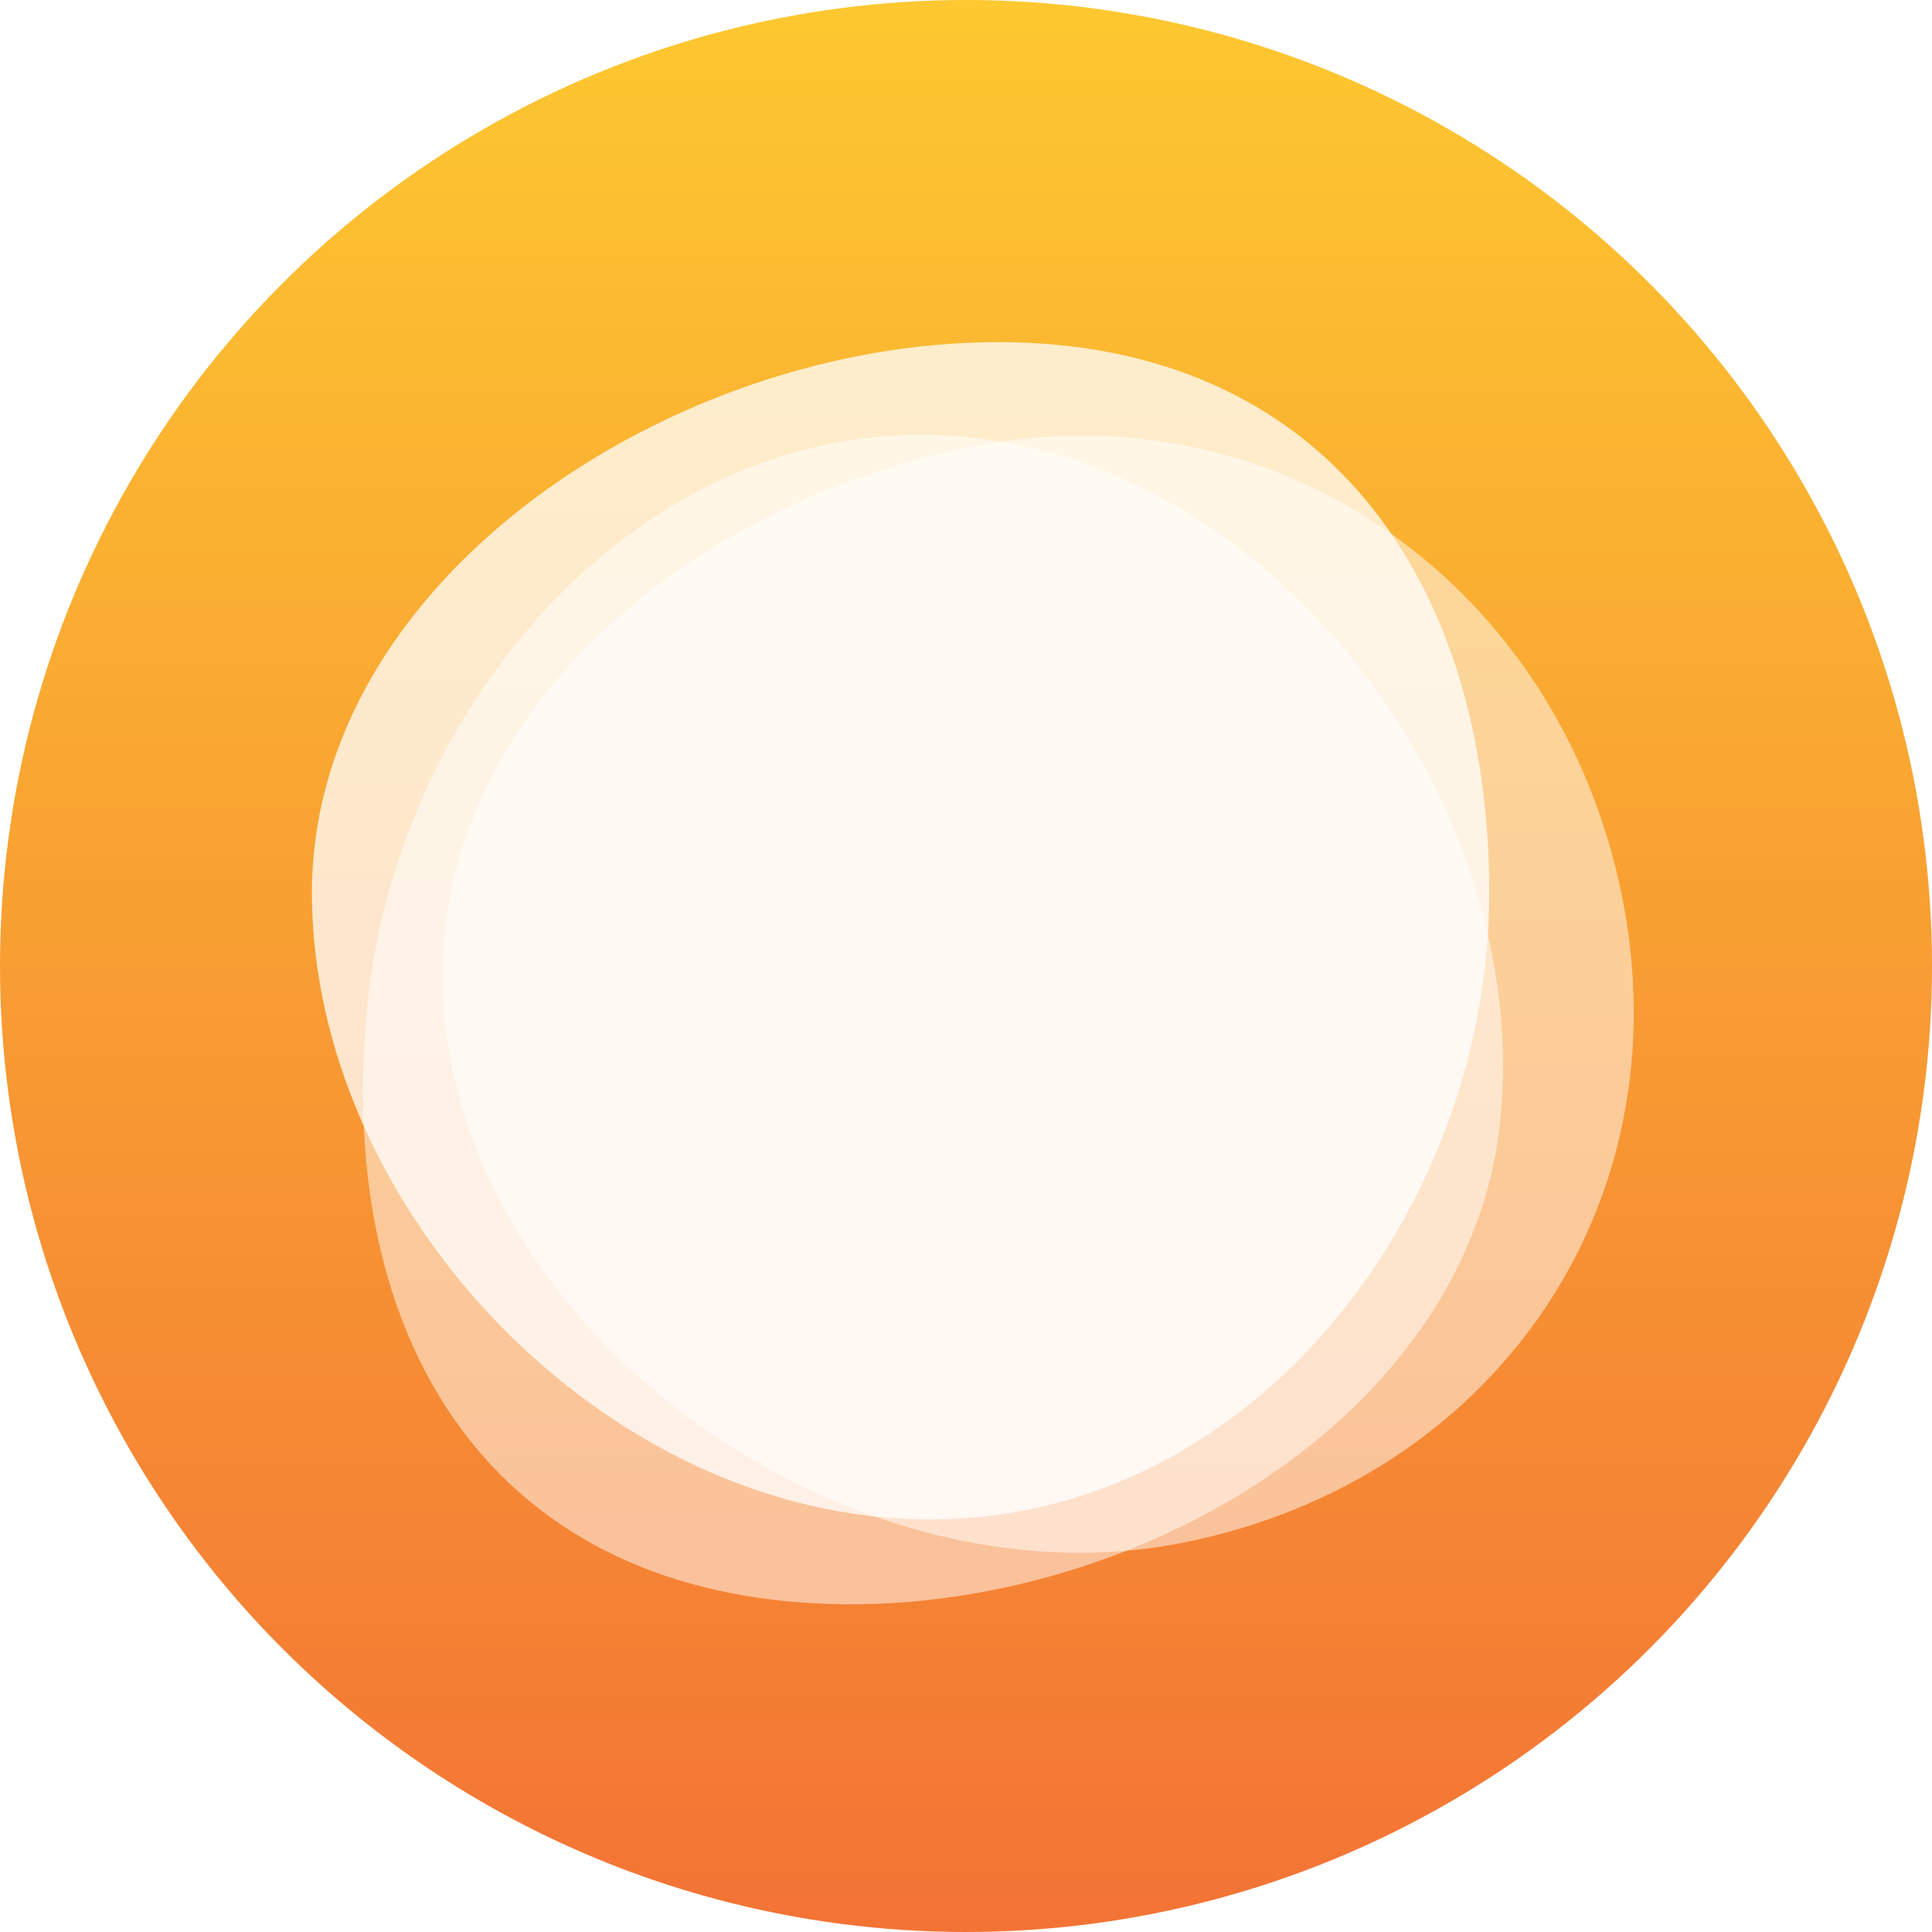 <svg width="192" height="192" fill="none" xmlns="http://www.w3.org/2000/svg"><circle cx="96" cy="96" r="96" fill="url(#paint0_linear)"/><path opacity=".75" d="M92.4 151C60.093 151 31 120.031 31 88.756S66.86 34 99.17 34C131.477 34 148 57.481 148 88.756S124.709 151 92.4 151z" fill="#fff"/><path opacity=".5" d="M44.86 105.762c-6.17-30.754 20.892-55.184 51.646-61.355 30.753-6.17 58.526 13.958 64.697 44.712 6.171 30.753-12.822 58.012-43.576 64.183-30.753 6.171-66.596-16.787-72.767-47.54z" fill="#fff"/><g opacity=".5" filter="url(#filter0_d)"><path d="M96.143 43.43c31.099 3.078 56.053 36.645 52.974 67.744-3.079 31.098-39.907 51.03-71.006 47.951-31.099-3.078-44.69-28.001-41.612-59.1 3.079-31.098 28.545-59.674 59.644-56.595z" fill="#fff"/></g><defs><linearGradient id="paint0_linear" x1="96" y1="0" x2="96" y2="192" gradientUnits="userSpaceOnUse"><stop stop-color="#FDC830"/><stop offset="1" stop-color="#F37335"/></linearGradient><filter id="filter0_d" x="27.109" y="34.133" width="132.135" height="135.489" filterUnits="userSpaceOnUse" color-interpolation-filters="sRGB"><feFlood flood-opacity="0" result="BackgroundImageFix"/><feColorMatrix in="SourceAlpha" values="0 0 0 0 0 0 0 0 0 0 0 0 0 0 0 0 0 0 127 0"/><feOffset/><feGaussianBlur stdDeviation="2"/><feColorMatrix values="0 0 0 0 0 0 0 0 0 0 0 0 0 0 0 0 0 0 0.25 0"/><feBlend in2="BackgroundImageFix" result="effect1_dropShadow"/><feBlend in="SourceGraphic" in2="effect1_dropShadow" result="shape"/></filter></defs></svg>